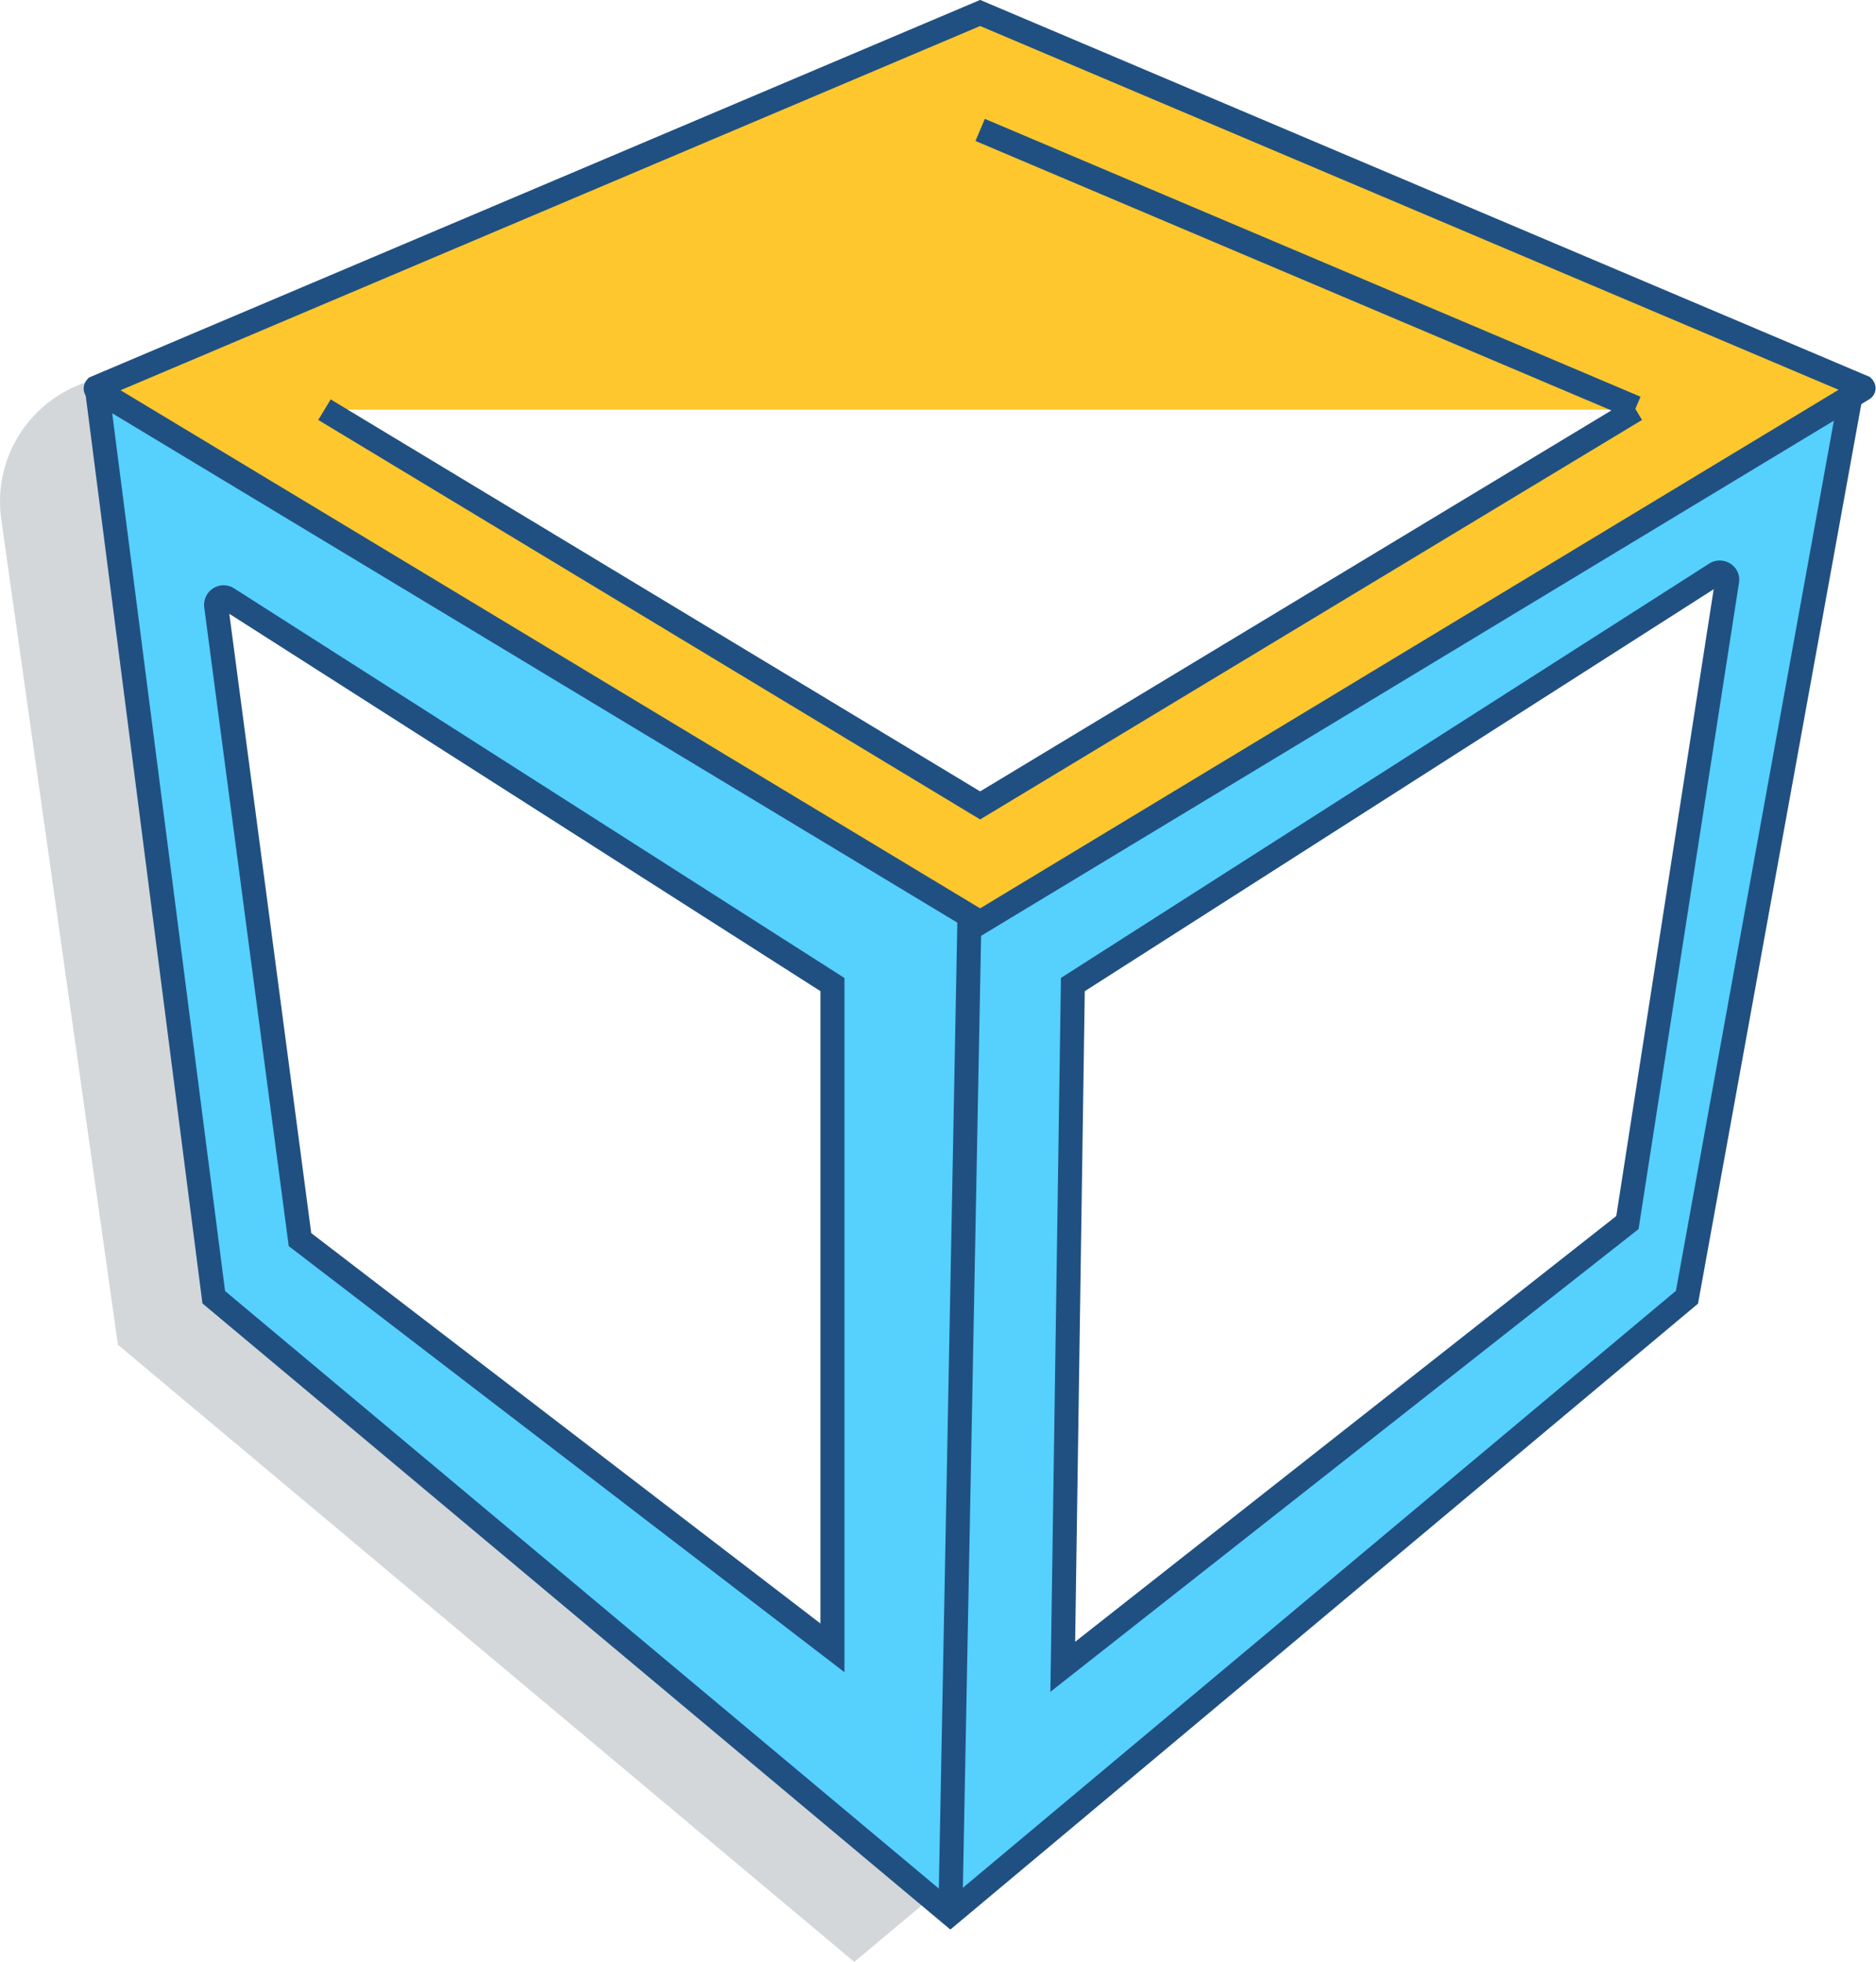 <svg xmlns="http://www.w3.org/2000/svg" viewBox="0 0 78.11 81.7"><defs><style>.cls-1{fill:#56d0fc;}.cls-2{fill:#fec72e;}.cls-3{fill:#d3d7da;}.cls-4{fill:none;stroke:#205081;stroke-miterlimit:10;}</style></defs><title>32.ifc.ar.inven</title><g id="Layer_2" data-name="Layer 2"><g id="Layer_1-2" data-name="Layer 1"><path class="cls-1" d="M40.36,38.41,39.57,79.7,8.91,54,3.61,16.48l.74-.07ZM34.67,41,9.32,25.12,9,25.7l3.33,25.92,21.92,17,.33-.92Z"/><path class="cls-1" d="M40.81,38.41,77.12,16.54,70.24,54.06,39.57,79.74l.76-40.12ZM44.66,41l-.42,28.38,23.51-18.5L71.91,24.2h-1Z"/><path class="cls-2" d="M40.81.54,77.57,16.12s.05.05,0,.08a0,0,0,0,1,0,0L40.81,38.41,4,16.22a.06.06,0,0,1,0-.08l0,0ZM13.51,17.06l27.3,16.48,27.3-16.48m0-.08L40.81,5.41Z"/><path class="cls-3" d="M38.71,79.07,35.57,81.7,4.91,56,.06,21.68A5.24,5.24,0,0,1,4,15.8H4v2.44L9.13,54.33Z"/><path class="cls-4" d="M40.81.54,77.57,16.12s.05.05,0,.08a0,0,0,0,1,0,0L40.81,38.41,4,16.22a.06.06,0,0,1,0-.08l0,0ZM13.51,17.06l27.3,16.48,27.3-16.48m0-.08L40.81,5.41Z"/><path class="cls-4" d="M9,25.23l3.49,26.39,22.17,17V41L9.49,24.93a.31.31,0,0,0-.43.07A.32.32,0,0,0,9,25.23Z"/><path class="cls-4" d="M71.91,24.2,67.76,50.91,44.25,69.41,44.67,41,71.42,23.9a.32.32,0,0,1,.44.07A.28.28,0,0,1,71.91,24.2Z"/><polyline class="cls-4" points="4.04 16.22 8.9 54.02 39.57 79.7 70.24 54.02 77.12 16.11"/><line class="cls-4" x1="39.57" y1="79.7" x2="40.36" y2="38.41"/></g></g></svg>